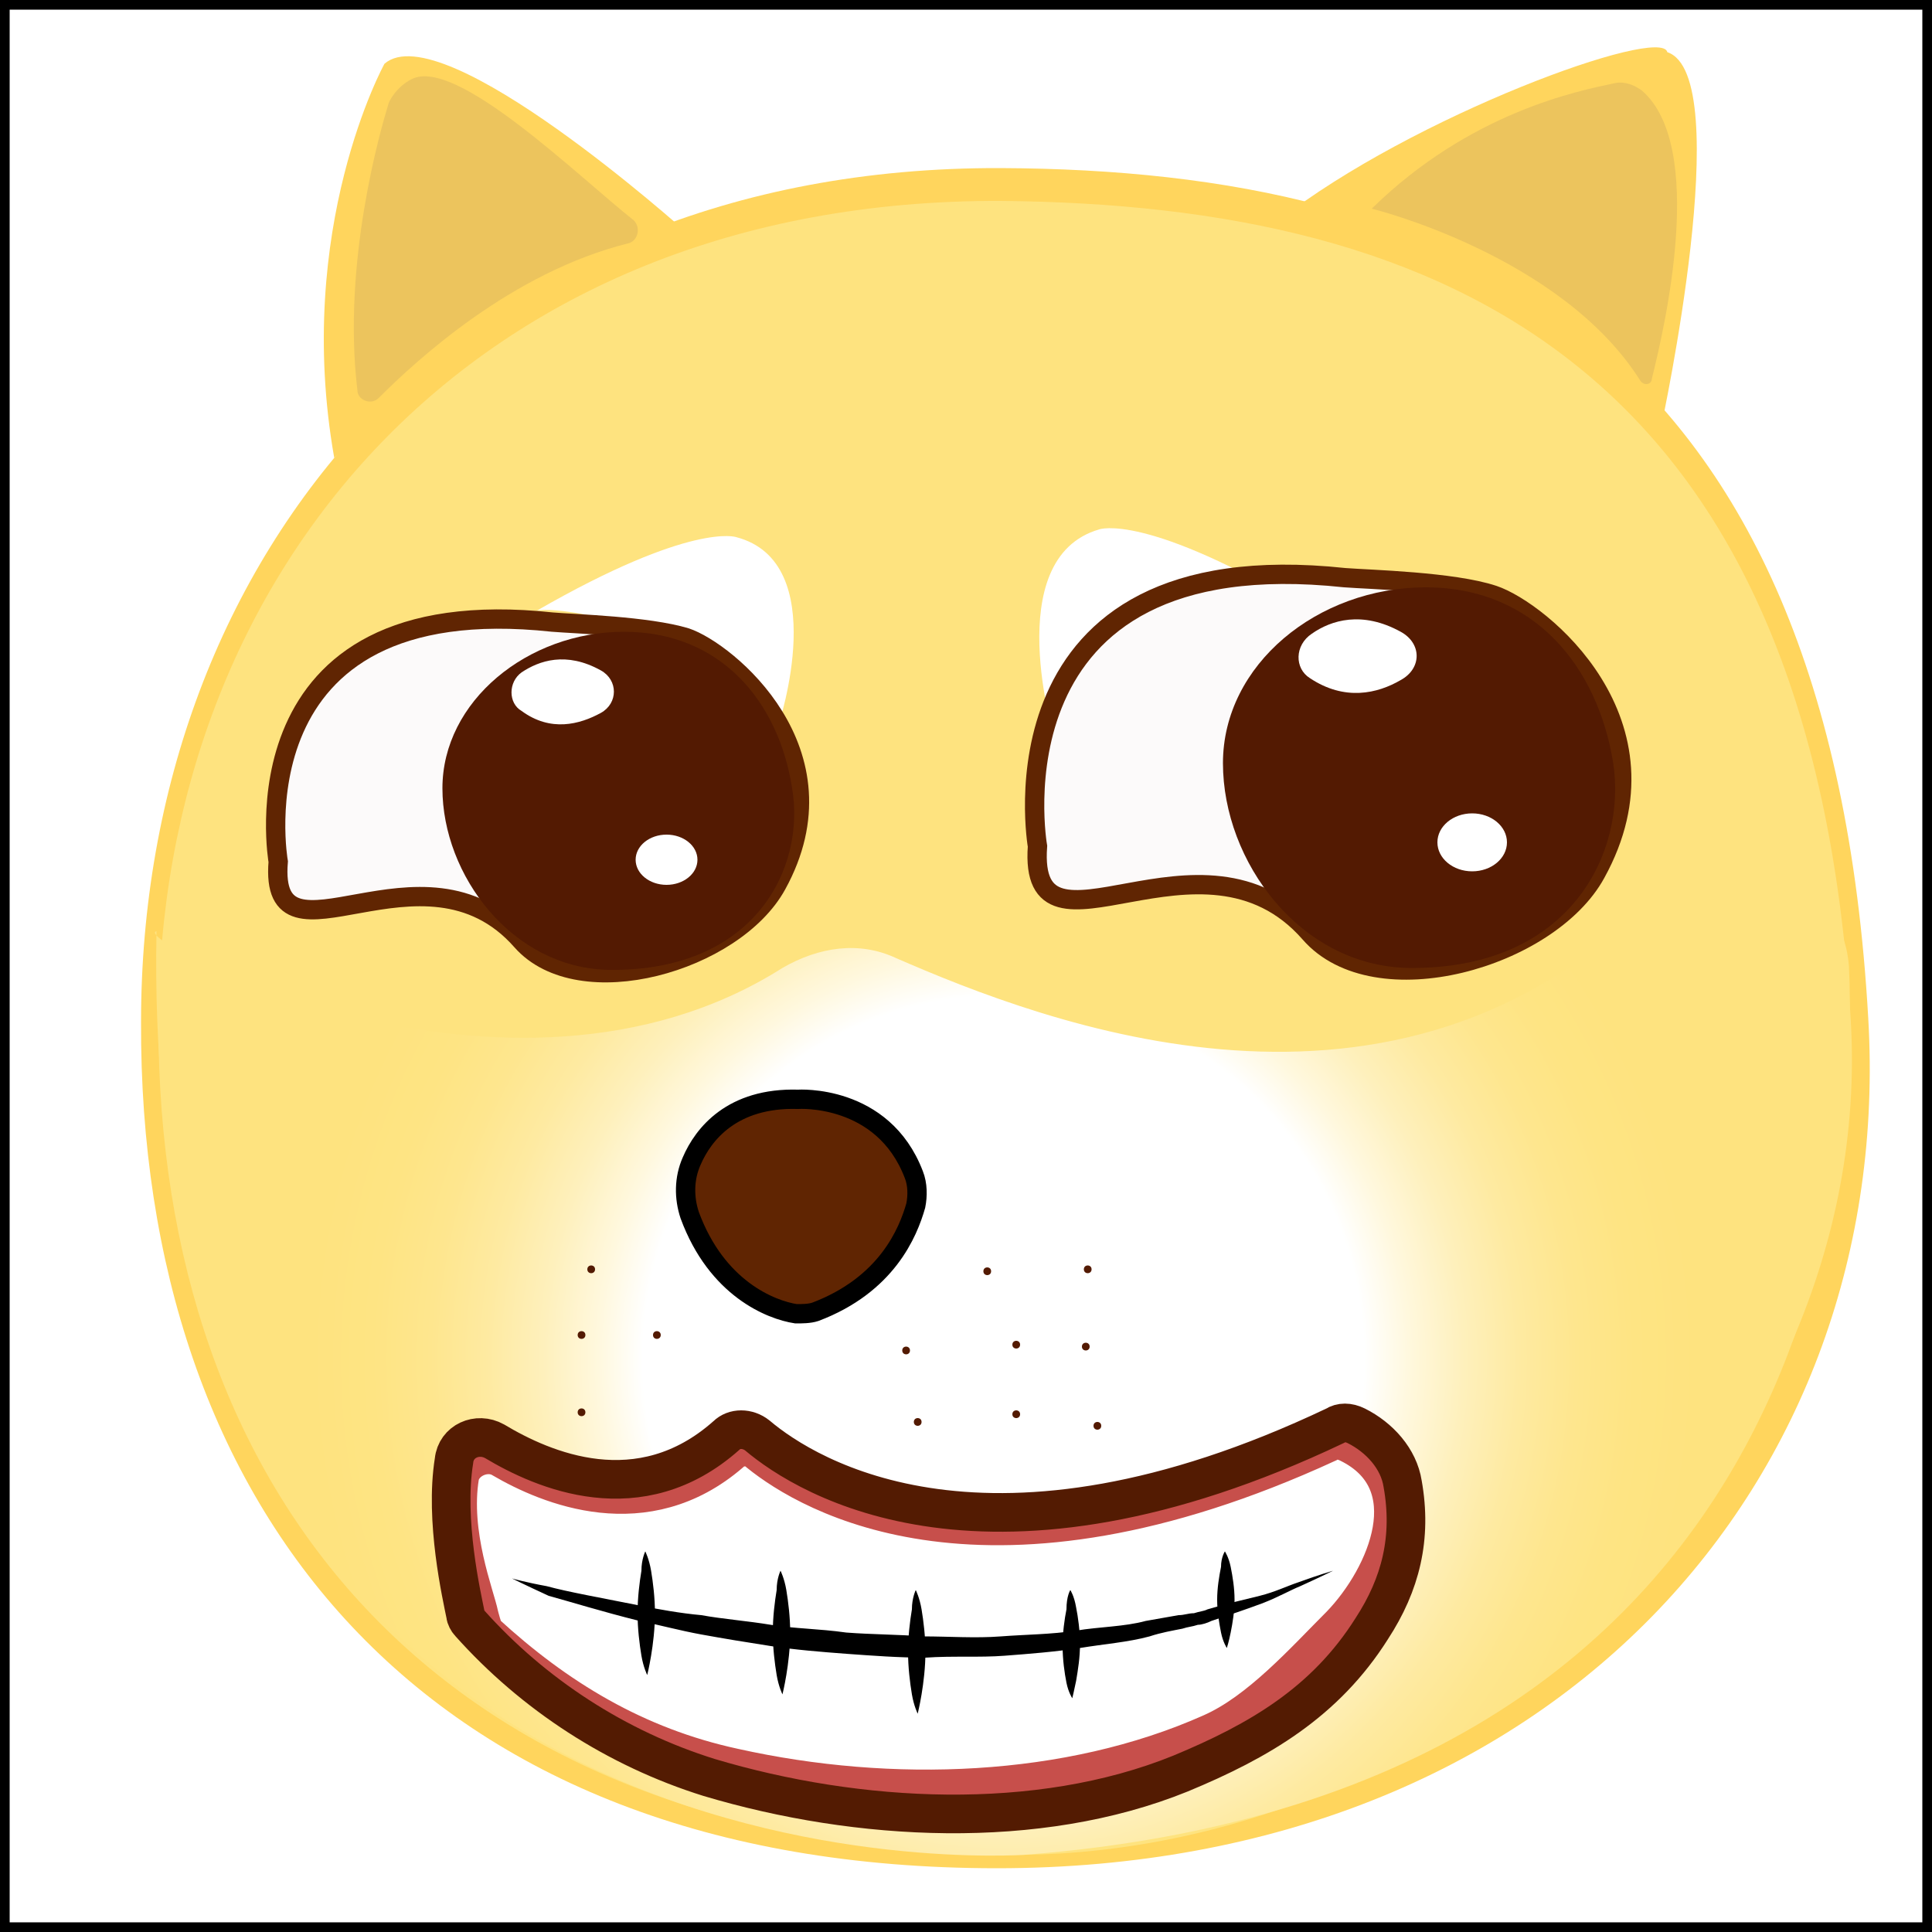 <?xml version="1.0" encoding="utf-8"?>
<!-- Generator: Adobe Illustrator 19.1.0, SVG Export Plug-In . SVG Version: 6.00 Build 0)  -->
<svg version="1.1" xmlns="http://www.w3.org/2000/svg" xmlns:xlink="http://www.w3.org/1999/xlink" x="0px" y="0px"
	 viewBox="0 0 100 100" enable-background="new 0 0 100 100" xml:space="preserve">
<rect x="0" y="0" width="100" height="100" fill="#808080" stroke="none"/>
<g id="Layer_2">
	<rect fill="#FFFFFF" stroke="#000000" stroke-miterlimit="10" width="100" height="100"/>
</g>
<g id="Layer_1">
	<path fill="#FFD55D" d="M96.7,52.7c1.4,23.9-16.2,44-45.1,44C21.8,96.7,7.2,78,7.3,52.9c0-24.1,16.5-44.3,44.5-44.2
		C75.4,8.8,94.7,17.5,96.7,52.7z"/>
	<path fill="#FEE37F" d="M95.8,52.9c1.3,23-20.5,43.6-44.2,43.1C22.5,95.3,8.2,77.2,8.2,53c0-23.3,16.2-42.7,43.6-42.6
		C74.9,10.6,93.8,19,95.8,52.9z"/>
	
		<radialGradient id="SVGID_1_" cx="51.939" cy="70.359" r="35.9" gradientTransform="matrix(1 0 0 1.01 0 -0.682)" gradientUnits="userSpaceOnUse">
		<stop  offset="2.551020e-02" style="stop-color:#FFFFFF"/>
		<stop  offset="0.52" style="stop-color:#FFFFFF"/>
		<stop  offset="0.584" style="stop-color:#FFF8DE"/>
		<stop  offset="0.663" style="stop-color:#FEF0BC"/>
		<stop  offset="0.744" style="stop-color:#FEEAA1"/>
		<stop  offset="0.826" style="stop-color:#FEE68E"/>
		<stop  offset="0.91" style="stop-color:#FEE483"/>
		<stop  offset="1" style="stop-color:#FEE37F"/>
	</radialGradient>
	<path fill="url(#SVGID_1_)" d="M46.4,49.6c7.6,3.3,25.9,10.5,39.3-3.3c0.3-0.2,0.6-0.4,0.8-0.7c1.2-0.7,4.3-2,7.7,1.1
		c0.9,0.8,1.4,2,1.5,3.3c0.4,8.3-0.5,42.7-42.6,46c0,0-46,3.4-45-47.8c-1.5,0.3,18.2,10.9,32.4,1.9C42.4,49,44.5,48.7,46.4,49.6z"/>
	<path fill="#FFD55D" d="M35.5,12c0,0-12.6-11.3-15.6-8.7c0,0-4.7,8.5-2.6,20.4C17.3,23.7,26.8,13.9,35.5,12z"/>
	<path fill="#ECC45D" d="M19.6,20.6c2-2,6.9-6.5,12.9-8c0.5-0.1,0.7-0.8,0.3-1.2c-2.8-2.2-9.2-8.5-11.5-7.3
		c-0.8,0.4-1.2,1.2-1.2,1.3c-0.4,1.3-2.4,8.2-1.6,14.8C18.5,20.7,19.2,21,19.6,20.6z"/>
	<path fill="#FFD55D" d="M86,22c0,0,3.9-18.1,0.3-19.3C86,1.3,73.1,6,66.2,11.4C66.2,11.4,81.6,16.1,86,22z"/>
	<path fill="#ECC45D" d="M71,10.8c0,0,9.8,2.4,13.9,8.9c0.2,0.3,0.6,0.2,0.6-0.1c0.7-2.8,2.8-12-0.5-14.9c-0.4-0.3-0.9-0.5-1.4-0.4
		C81.7,4.7,76.1,5.8,71,10.8L71,10.8z"/>
	<path fill="#FFFFFF" d="M54.6,38.3c0,0-2.9-9.4,2.3-10.9c0,0,2.4-0.9,10.9,4.2C65.7,31.3,56.8,33.5,54.6,38.3z"/>
	<path fill="#FCFAFA" stroke="#602502" stroke-miterlimit="10" d="M53.7,43.8c0,0-2.8-15.9,15.9-13.9c1.3,0.1,5.6,0.2,7.7,0.9
		c2.4,0.8,9.6,6.6,5.3,14.4c-2.4,4.4-11.4,7-14.8,3.1C62.2,41.9,53.2,50.6,53.7,43.8z"/>
	<g>
		<path fill="#531A02" d="M83.5,39.5c0.7,4.6-2.2,10.7-10.6,10.6c-5.6-0.1-9.6-5.5-9.6-10.6s4.9-9.1,10.5-9.1
			C79.4,30.4,82.7,34.5,83.5,39.5z"/>
		<path fill="#FFFFFF" d="M67.9,32.8c1-0.7,2.6-1.2,4.6-0.1c1.1,0.6,1.1,1.9,0,2.5c-1.2,0.7-2.9,1.1-4.7-0.1
			C67,34.6,67,33.4,67.9,32.8z"/>
		<ellipse fill="#FFFFFF" cx="76.2" cy="43.6" rx="1.8" ry="1.5"/>
	</g>
	<path fill="#FFFFFF" d="M40.3,37.5c0,0,2.8-8.4-2.2-9.7c0,0-2.3-0.8-10.3,3.8C29.7,31.3,38.2,33.3,40.3,37.5z"/>
	<path fill="#FCFAFA" stroke="#602502" stroke-miterlimit="10" d="M14.4,44.6c0,0-2.5-14.2,14.2-12.4c1.2,0.1,4.9,0.2,6.9,0.8
		c2.1,0.7,8.5,5.9,4.7,12.8C38,49.8,30,52.1,27,48.7C21.9,42.9,13.9,50.7,14.4,44.6z"/>
	<g>
		<path fill="#531A02" d="M41,40.8c0.7,4.1-1.9,9.5-9.5,9.4c-5-0.1-8.6-4.9-8.6-9.4s4.4-8.1,9.4-8.1S40.3,36.3,41,40.8z"/>
		<path fill="#FFFFFF" d="M27,34.8c0.9-0.6,2.3-1.1,4.1-0.1c0.9,0.5,0.9,1.7,0,2.2c-1.1,0.6-2.6,1-4.1-0.1
			C26.3,36.4,26.3,35.3,27,34.8z"/>
		<ellipse fill="#FFFFFF" cx="34.5" cy="44.5" rx="1.6" ry="1.3"/>
	</g>
	<path fill="#602502" stroke="#000000" stroke-miterlimit="10" d="M35.7,62.9c-0.3-0.9-0.3-1.9,0.1-2.8c0.6-1.4,2.1-3.3,5.5-3.2
		c0,0,4.4-0.3,6,3.9c0.2,0.5,0.2,1.1,0.1,1.6c-0.4,1.4-1.5,4.1-5.2,5.5c-0.3,0.1-0.7,0.1-1,0.1C39.9,67.8,37.1,66.7,35.7,62.9z"/>
	<ellipse fill="#531A02" cx="51.1" cy="65.8" rx="0.2" ry="0.2"/>
	<ellipse fill="#531A02" cx="46.9" cy="69.9" rx="0.2" ry="0.2"/>
	<ellipse fill="#531A02" cx="34" cy="69.1" rx="0.2" ry="0.2"/>
	<ellipse fill="#531A02" cx="30.6" cy="65.7" rx="0.2" ry="0.2"/>
	<ellipse fill="#531A02" cx="30.1" cy="69.1" rx="0.2" ry="0.2"/>
	<ellipse fill="#531A02" cx="30.1" cy="73.1" rx="0.2" ry="0.2"/>
	<ellipse fill="#531A02" cx="47.5" cy="73.6" rx="0.2" ry="0.2"/>
	<ellipse fill="#531A02" cx="56.2" cy="69.7" rx="0.2" ry="0.2"/>
	<ellipse fill="#531A02" cx="56.8" cy="73.8" rx="0.2" ry="0.2"/>
	<ellipse fill="#531A02" cx="52.6" cy="69.6" rx="0.2" ry="0.2"/>
	<ellipse fill="#531A02" cx="52.6" cy="73.2" rx="0.2" ry="0.2"/>
	<ellipse fill="#531A02" cx="56.3" cy="65.7" rx="0.2" ry="0.2"/>
	<path fill="#FFFFFF" stroke="#C74F4B" stroke-width="2" stroke-miterlimit="10" d="M26,75.5c2.4,1.4,7.4,3.5,11.8-0.3
		c0.4-0.4,1.1-0.4,1.5,0c2.6,2.1,11.8,7.6,29.4-0.5c0.3-0.2,0.7-0.2,1.1,0c4.1,2,2,6.9-0.4,9.4c-1.9,1.9-4.2,4.5-6.7,5.6
		c-7.4,3.3-16.6,3.6-24.7,1.8c-5.1-1.1-9.2-3.6-12.9-7c-0.1-0.1-0.3-0.9-0.3-0.9c-0.2-1-1.5-4.2-1-7.2C24,75.5,25.2,75,26,75.5z"/>
	<path fill="none" stroke="#531B02" stroke-width="2" stroke-linecap="round" stroke-miterlimit="10" d="M25.6,74.6
		c2.5,1.5,7.5,3.7,12-0.3c0.4-0.4,1.1-0.4,1.6,0c2.6,2.2,12,8,29.9-0.5c0.3-0.2,0.7-0.2,1.1,0c1.2,0.6,2.2,1.7,2.4,3
		c0.5,2.8-0.1,5.2-1.6,7.5c-2.4,3.8-5.8,5.8-9.9,7.5c-7.4,3-16.7,2.5-24.4,0.2c-4.8-1.5-9.1-4.3-12.4-8c-0.1-0.1-0.2-0.3-0.2-0.4
		c-0.2-1-1.1-4.9-0.6-8C23.6,74.6,24.7,74.1,25.6,74.6z"/>
	<g>
		<path d="M26.5,81.7c0,0,0.7,0.2,1.8,0.4c1.1,0.3,2.8,0.6,4.8,1c1,0.2,2.1,0.4,3.2,0.5c1.1,0.2,2.4,0.3,3.6,0.5
			c1.2,0.2,2.5,0.2,3.9,0.4c1.3,0.1,2.7,0.1,4,0.2c1.3,0,2.7,0.1,4,0c1.3-0.1,2.6-0.1,3.9-0.3c1.2-0.2,2.5-0.2,3.6-0.5
			c0.6-0.1,1.1-0.2,1.7-0.3c0.3,0,0.5-0.1,0.8-0.1c0.3-0.1,0.5-0.1,0.7-0.2c1-0.3,1.9-0.5,2.7-0.7c0.8-0.2,1.4-0.5,2-0.7
			c1.1-0.4,1.8-0.6,1.8-0.6s-0.6,0.3-1.7,0.8c-0.5,0.2-1.2,0.6-2,0.9c-0.8,0.3-1.7,0.6-2.6,0.9c-0.2,0.1-0.5,0.2-0.7,0.2
			c-0.3,0.1-0.5,0.1-0.8,0.2c-0.5,0.1-1.1,0.2-1.7,0.4c-1.1,0.3-2.4,0.4-3.6,0.6c-1.3,0.2-2.6,0.3-3.9,0.4c-1.3,0.1-2.7,0-4.1,0.1
			c-1.4,0-2.7-0.1-4.1-0.2c-1.3-0.1-2.6-0.2-3.9-0.4c-1.3-0.2-2.5-0.4-3.6-0.6c-1.1-0.2-2.2-0.5-3.2-0.7c-2-0.5-3.6-1-4.7-1.3
			C27.1,82,26.5,81.7,26.5,81.7z"/>
	</g>
	<g>
		<path d="M33.4,80.3c0,0,0.2,0.4,0.3,1c0.1,0.6,0.2,1.4,0.2,2.2c0,0.8-0.1,1.6-0.2,2.2c-0.1,0.6-0.2,1-0.2,1s-0.2-0.4-0.3-1
			c-0.1-0.6-0.2-1.4-0.2-2.2c0-0.8,0.1-1.6,0.2-2.2C33.2,80.7,33.4,80.3,33.4,80.3z"/>
	</g>
	<g>
		<path d="M40.4,81.3c0,0,0.2,0.4,0.3,1c0.1,0.6,0.2,1.4,0.2,2.2c0,0.8-0.1,1.6-0.2,2.2c-0.1,0.6-0.2,1-0.2,1s-0.2-0.4-0.3-1
			c-0.1-0.6-0.2-1.4-0.2-2.2c0-0.8,0.1-1.6,0.2-2.2C40.2,81.7,40.4,81.3,40.4,81.3z"/>
	</g>
	<g>
		<path d="M47.4,82.3c0,0,0.2,0.4,0.3,1c0.1,0.6,0.2,1.4,0.2,2.2c0,0.8-0.1,1.6-0.2,2.2c-0.1,0.6-0.2,1-0.2,1s-0.2-0.4-0.3-1
			c-0.1-0.6-0.2-1.4-0.2-2.2c0-0.8,0.1-1.6,0.2-2.2C47.2,82.7,47.4,82.3,47.4,82.3z"/>
	</g>
	<g>
		<path d="M55.4,82.3c0,0,0.2,0.3,0.3,0.9c0.1,0.5,0.2,1.2,0.2,1.9c0,0.7-0.1,1.3-0.2,1.9c-0.1,0.5-0.2,0.9-0.2,0.9
			s-0.2-0.3-0.3-0.8c-0.1-0.5-0.2-1.2-0.2-1.9c0-0.7,0.1-1.4,0.2-1.9C55.2,82.6,55.4,82.3,55.4,82.3z"/>
	</g>
	<g>
		<path d="M63.4,80.3c0,0,0.2,0.3,0.3,0.8c0.1,0.5,0.2,1.1,0.2,1.7c0,0.6-0.1,1.2-0.2,1.7c-0.1,0.5-0.2,0.8-0.2,0.8
			s-0.2-0.3-0.3-0.8c-0.1-0.5-0.2-1.1-0.2-1.7c0-0.6,0.1-1.2,0.2-1.7C63.2,80.6,63.4,80.3,63.4,80.3z"/>
	</g>
</g>
</svg>
